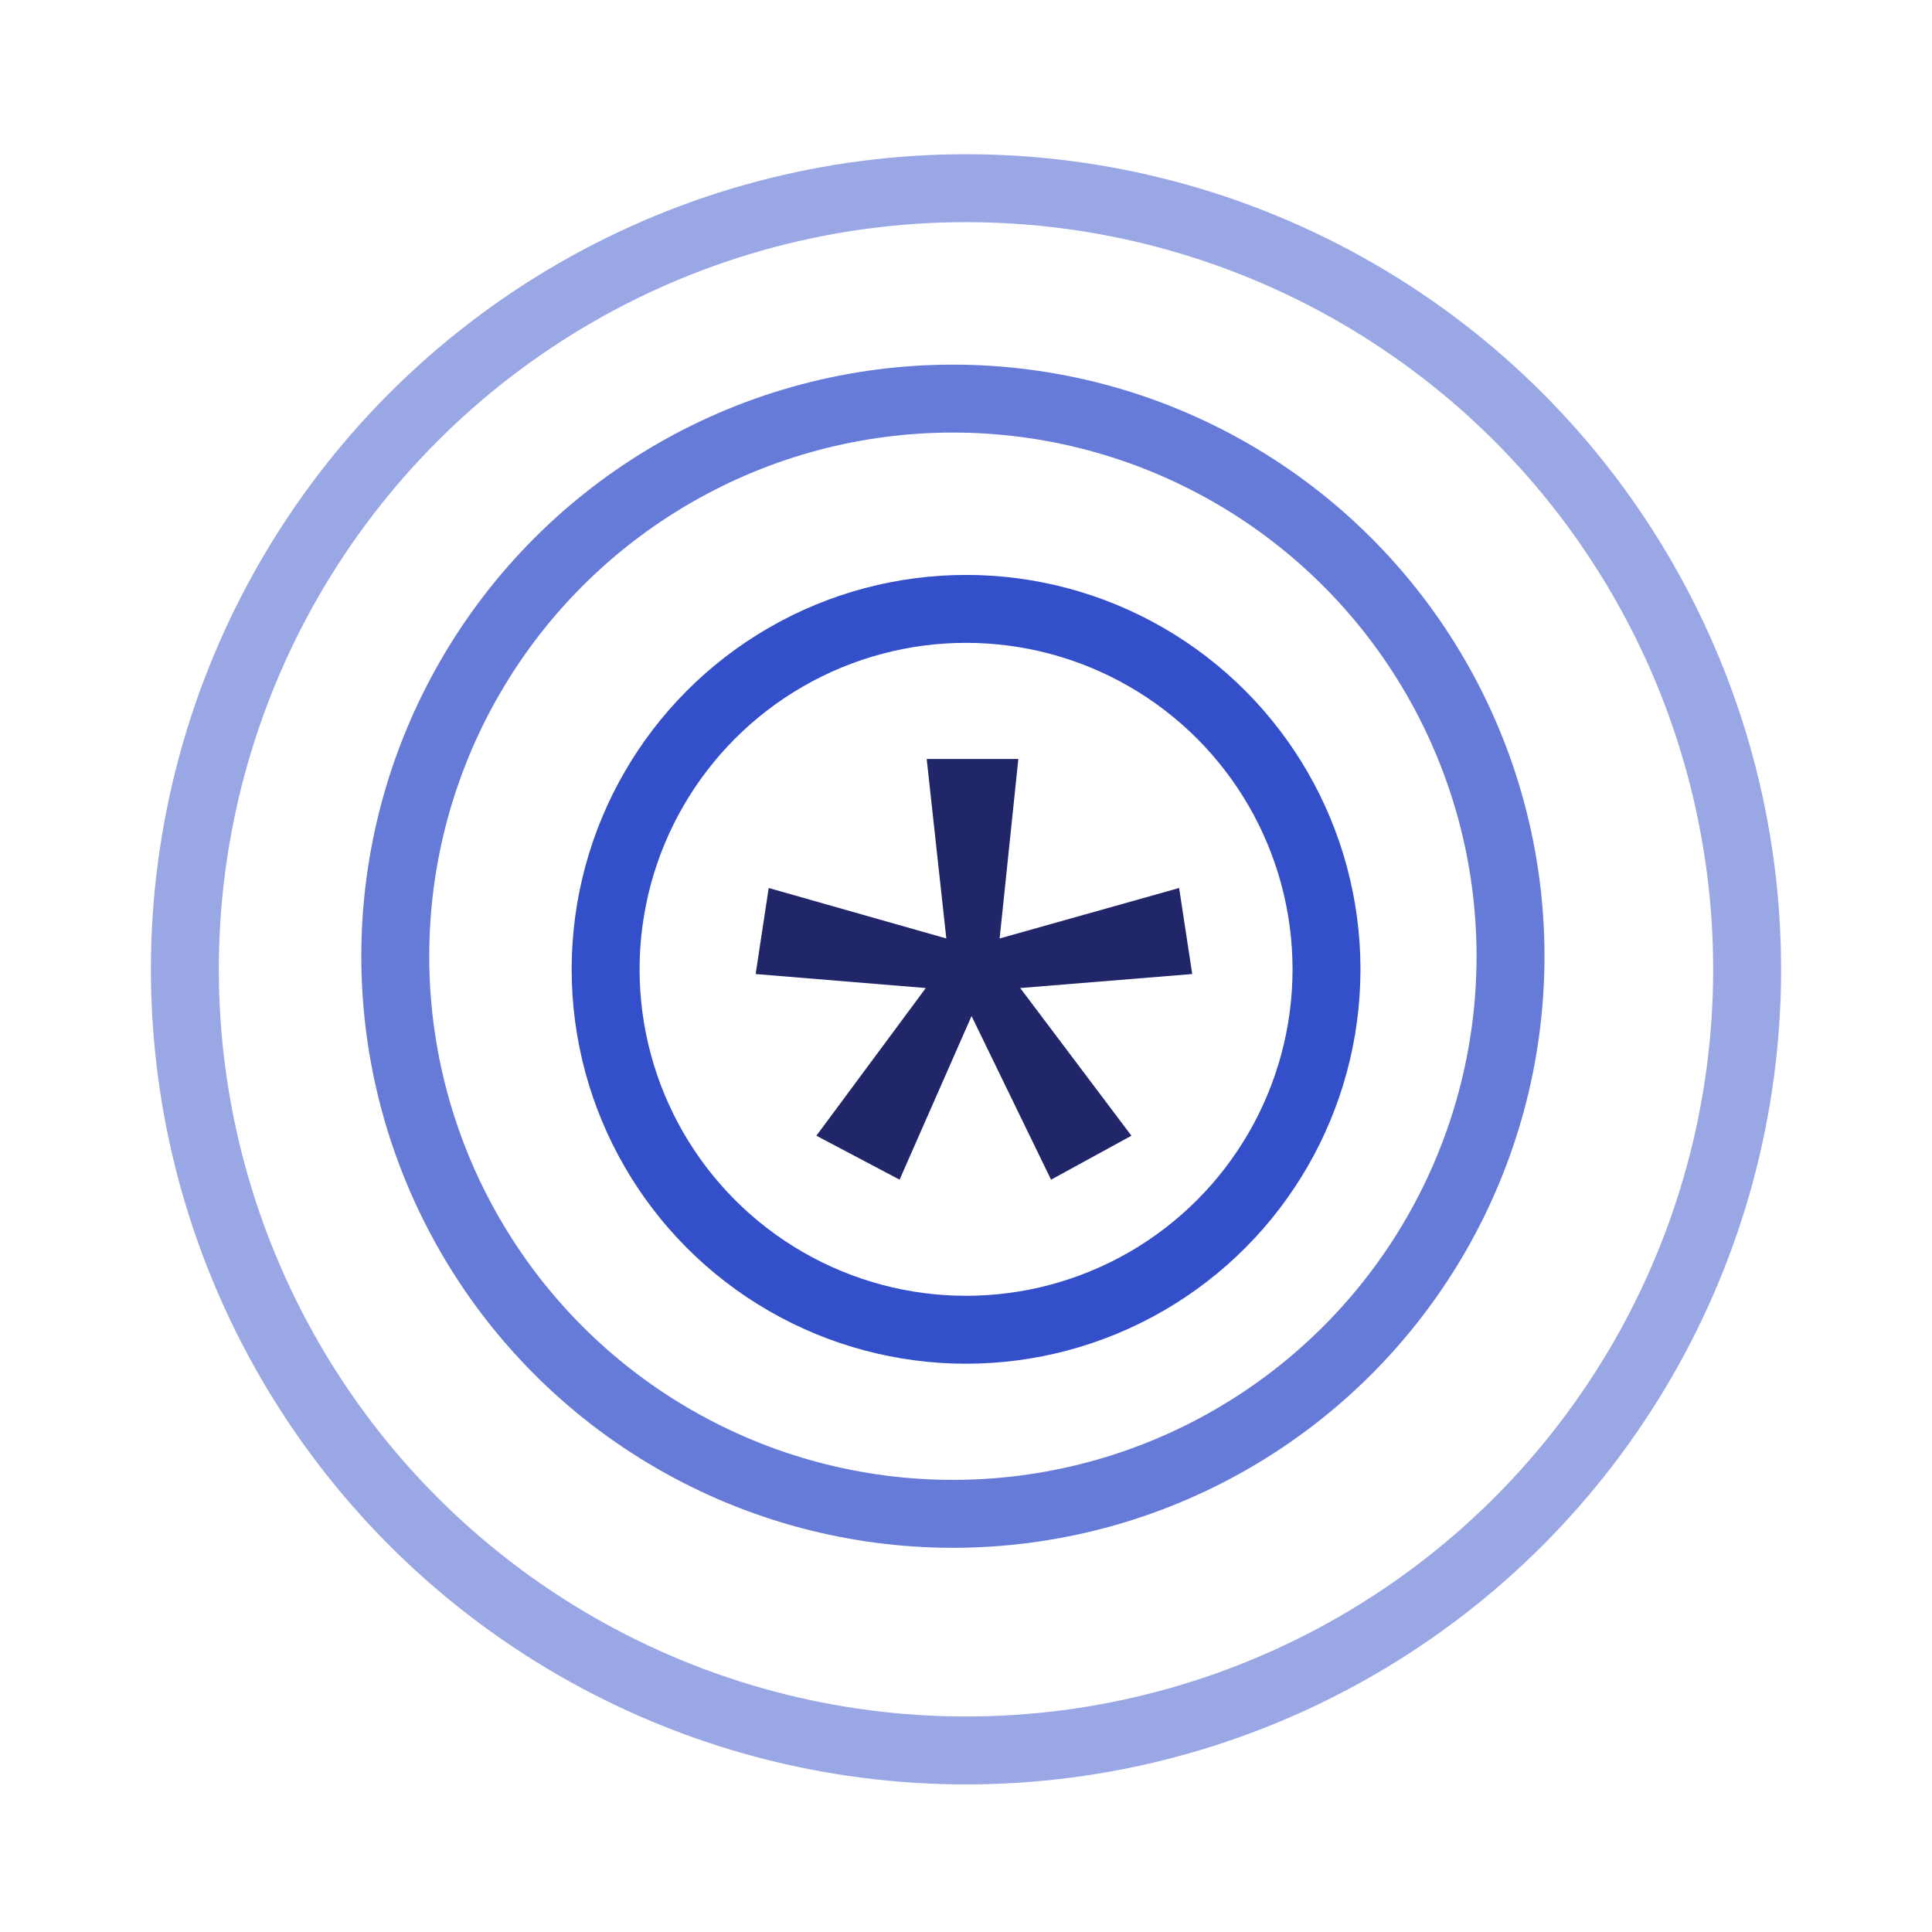 <svg xmlns="http://www.w3.org/2000/svg" width="32" height="32" viewBox="0 0 32 32" fill="none">
  <g filter="url(#filter0_f_813_1105)">
    <circle cx="16.001" cy="16.055" r="5.97" stroke="#0023BC" stroke-opacity="0.8" stroke-width="1.125"/>
  </g>
  <g filter="url(#filter1_f_813_1105)">
    <circle cx="15.783" cy="15.838" r="9.236" stroke="#0023BC" stroke-opacity="0.6" stroke-width="1.125"/>
  </g>
  <g filter="url(#filter2_f_813_1105)">
    <circle cx="16" cy="16.055" r="12.938" stroke="#0023BC" stroke-opacity="0.4" stroke-width="1.125"/>
  </g>
  <path d="M16.867 12.571L16.557 15.544L19.53 14.708L19.747 16.133L16.898 16.365L18.74 18.811L17.409 19.539L16.092 16.829L14.9 19.539L13.522 18.811L15.334 16.365L12.516 16.133L12.732 14.708L15.674 15.544L15.349 12.571H16.867Z" fill="#202668"/>
  <defs>
    <filter id="filter0_f_813_1105" x="8.344" y="8.398" width="15.316" height="15.315" filterUnits="userSpaceOnUse" color-interpolation-filters="sRGB">
      <feFlood flood-opacity="0" result="BackgroundImageFix"/>
      <feBlend mode="normal" in="SourceGraphic" in2="BackgroundImageFix" result="shape"/>
      <feGaussianBlur stdDeviation="0.562" result="effect1_foregroundBlur_813_1105"/>
    </filter>
    <filter id="filter1_f_813_1105" x="4.297" y="4.352" width="22.973" height="22.972" filterUnits="userSpaceOnUse" color-interpolation-filters="sRGB">
      <feFlood flood-opacity="0" result="BackgroundImageFix"/>
      <feBlend mode="normal" in="SourceGraphic" in2="BackgroundImageFix" result="shape"/>
      <feGaussianBlur stdDeviation="0.844" result="effect1_foregroundBlur_813_1105"/>
    </filter>
    <filter id="filter2_f_813_1105" x="0.25" y="0.305" width="31.5" height="31.5" filterUnits="userSpaceOnUse" color-interpolation-filters="sRGB">
      <feFlood flood-opacity="0" result="BackgroundImageFix"/>
      <feBlend mode="normal" in="SourceGraphic" in2="BackgroundImageFix" result="shape"/>
      <feGaussianBlur stdDeviation="1.125" result="effect1_foregroundBlur_813_1105"/>
    </filter>
  </defs>
</svg>